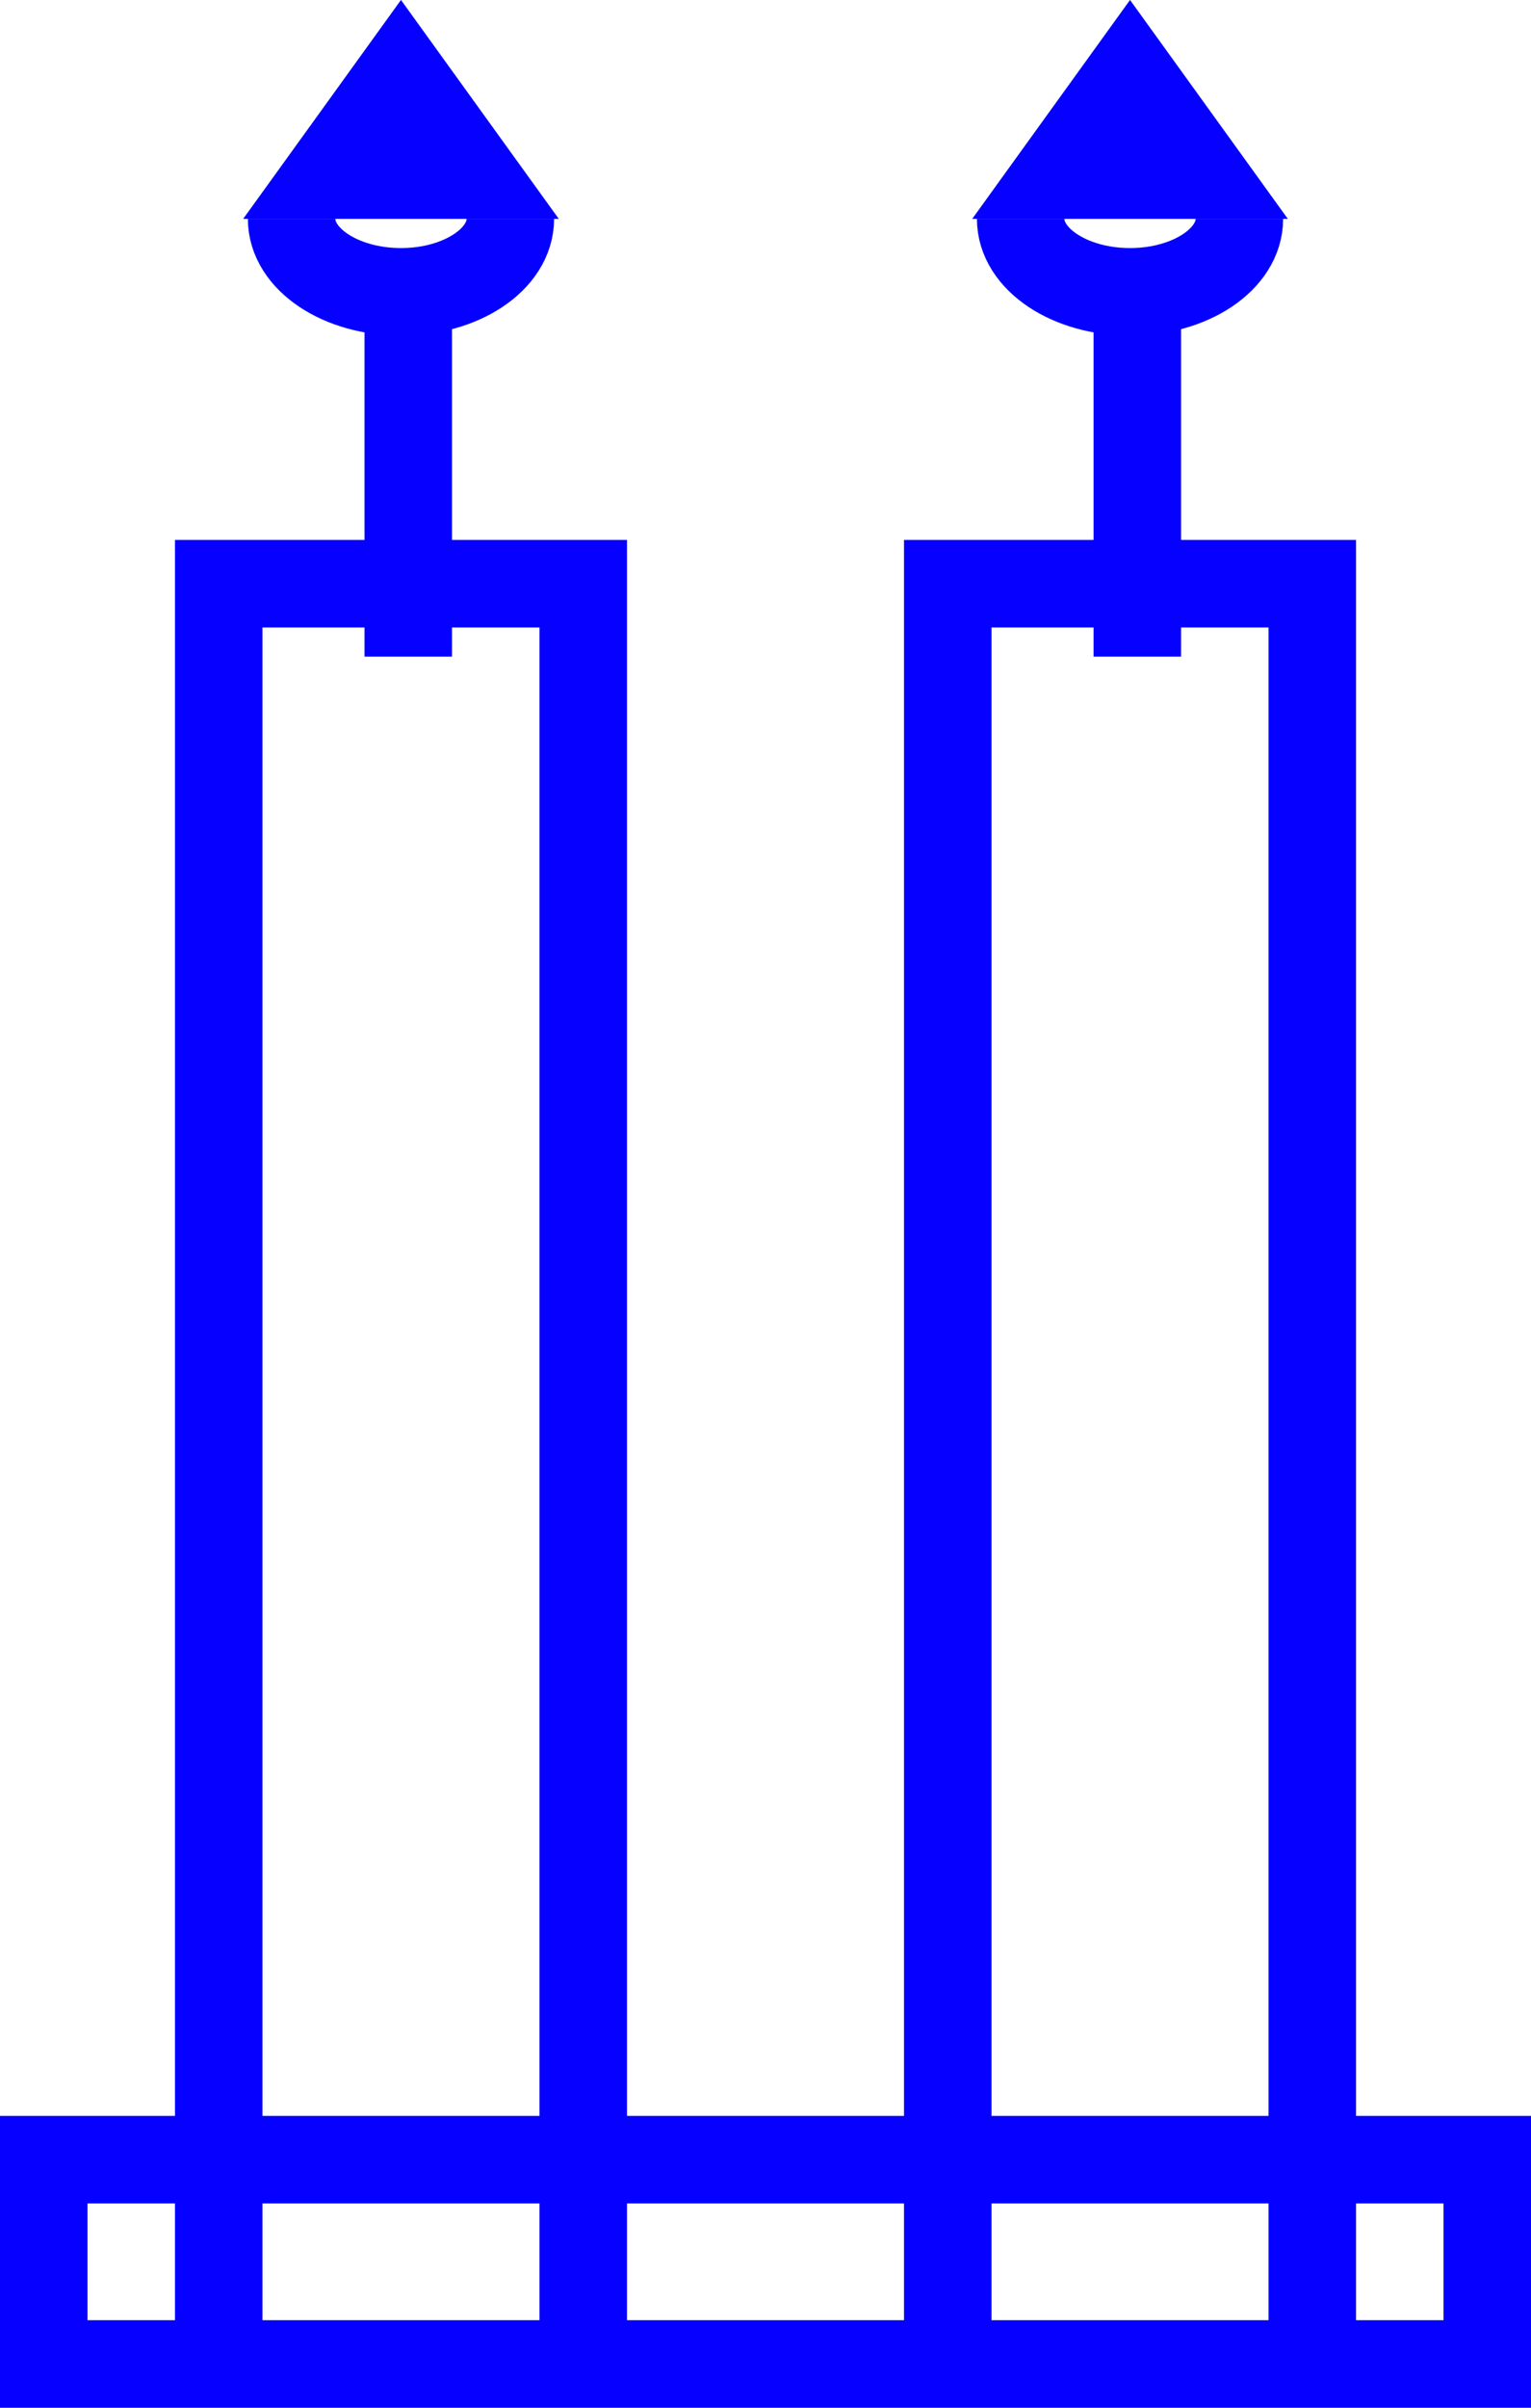 <svg width="21" height="33" viewBox="0 0 21 33" fill="none" xmlns="http://www.w3.org/2000/svg">
<line x1="5.6" y1="4" x2="5.6" y2="9" stroke="#0500FF" stroke-width="1.2"/>
<line x1="15.6" y1="4" x2="15.6" y2="9" stroke="#0500FF" stroke-width="1.2"/>
<path d="M8 32V8H3V32" stroke="#0500FF" stroke-width="1.2"/>
<path d="M18 32V8H13V32" stroke="#0500FF" stroke-width="1.2"/>
<path d="M4.508 2.4L5.5 1.025L6.492 2.4H4.508Z" fill="black" stroke="#0500FF" stroke-width="1.2"/>
<path d="M14.508 2.4L15.5 1.025L16.492 2.4H14.508Z" fill="black" stroke="#0500FF" stroke-width="1.2"/>
<path d="M7 3C7 3.552 6.328 4 5.5 4C4.672 4 4 3.552 4 3" stroke="#0500FF" stroke-width="1.2"/>
<path d="M17 3C17 3.552 16.328 4 15.5 4C14.672 4 14 3.552 14 3" stroke="#0500FF" stroke-width="1.2"/>
<rect x="0.6" y="29.6" width="19.8" height="2.8" stroke="#0500FF" stroke-width="1.2"/>
</svg>
